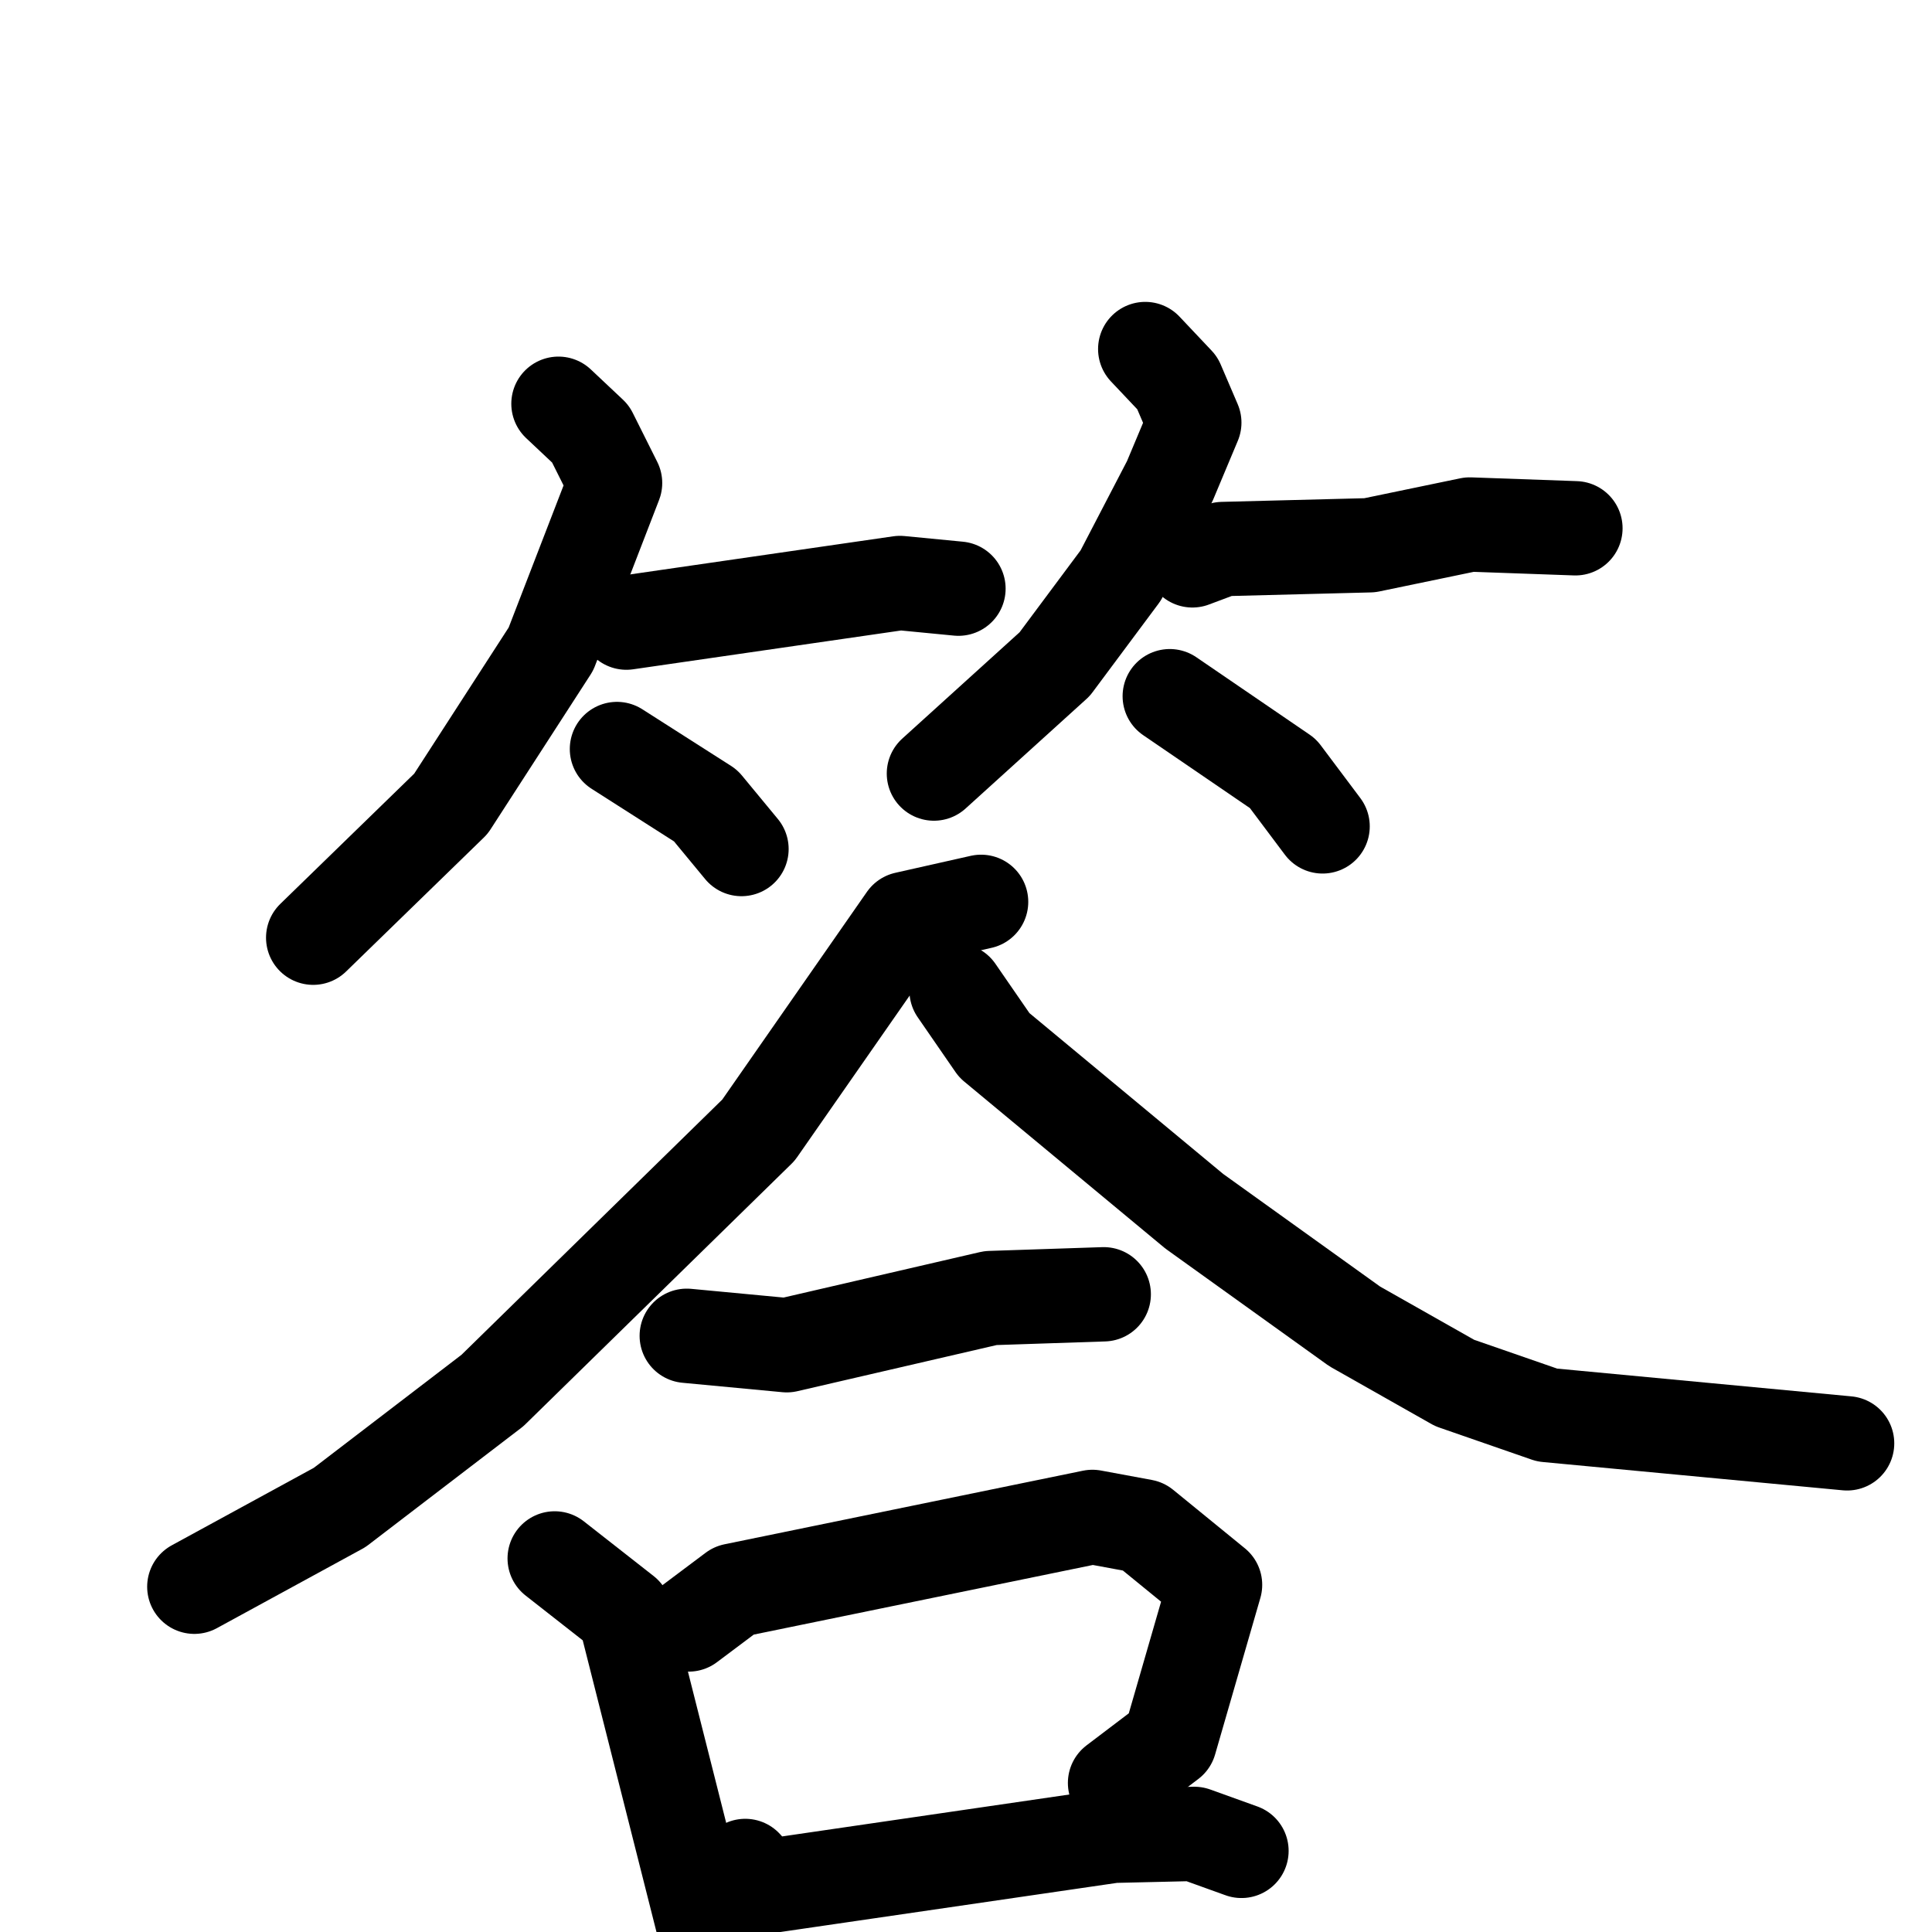 <svg xmlns="http://www.w3.org/2000/svg" viewBox="0 0 1024 1024">
  <g style="fill:none;stroke:#000000;stroke-width:50;stroke-linecap:round;stroke-linejoin:round;" transform="scale(1, 1) translate(0, 0)">
    <path d="M 296.0,214.0 L 313.0,230.0 L 326.0,256.0 L 292.0,344.0 L 239.0,426.0 L 166.0,497.0"/>
    <path d="M 332.0,330.0 L 477.0,309.0 L 508.0,312.0"/>
    <path d="M 327.0,397.0 L 374.0,427.0 L 393.0,450.0"/>
    <path d="M 607.0,185.0 L 624.0,203.0 L 633.0,224.0 L 620.0,255.0 L 594.0,305.0 L 559.0,352.0 L 495.0,410.0"/>
    <path d="M 632.0,297.0 L 648.0,291.0 L 726.0,289.0 L 779.0,278.0 L 835.0,280.0"/>
    <path d="M 620.0,369.0 L 680.0,410.0 L 701.0,438.0"/>
    <path d="M 520.0,478.0 L 480.0,487.0 L 402.0,599.0 L 261.0,737.0 L 180.0,799.0 L 103.0,841.0"/>
    <path d="M 507.0,525.0 L 527.0,554.0 L 633.0,642.0 L 718.0,703.0 L 771.0,733.0 L 820.0,750.0 L 979.0,765.0"/>
    <path d="M 364.0,708.0 L 417.0,713.0 L 525.0,688.0 L 585.0,686.0"/>
    <path d="M 294.0,826.0 L 331.0,855.0 L 375.0,1029.0"/>
    <path d="M 365.0,861.0 L 389.0,843.0 L 579.0,804.0 L 606.0,809.0 L 644.0,840.0 L 620.0,923.0 L 591.0,945.0"/>
    <path d="M 395.0,989.0 L 405.0,1000.0 L 590.0,973.0 L 633.0,972.0 L 658.0,981.0"/>
  </g>
</svg>
